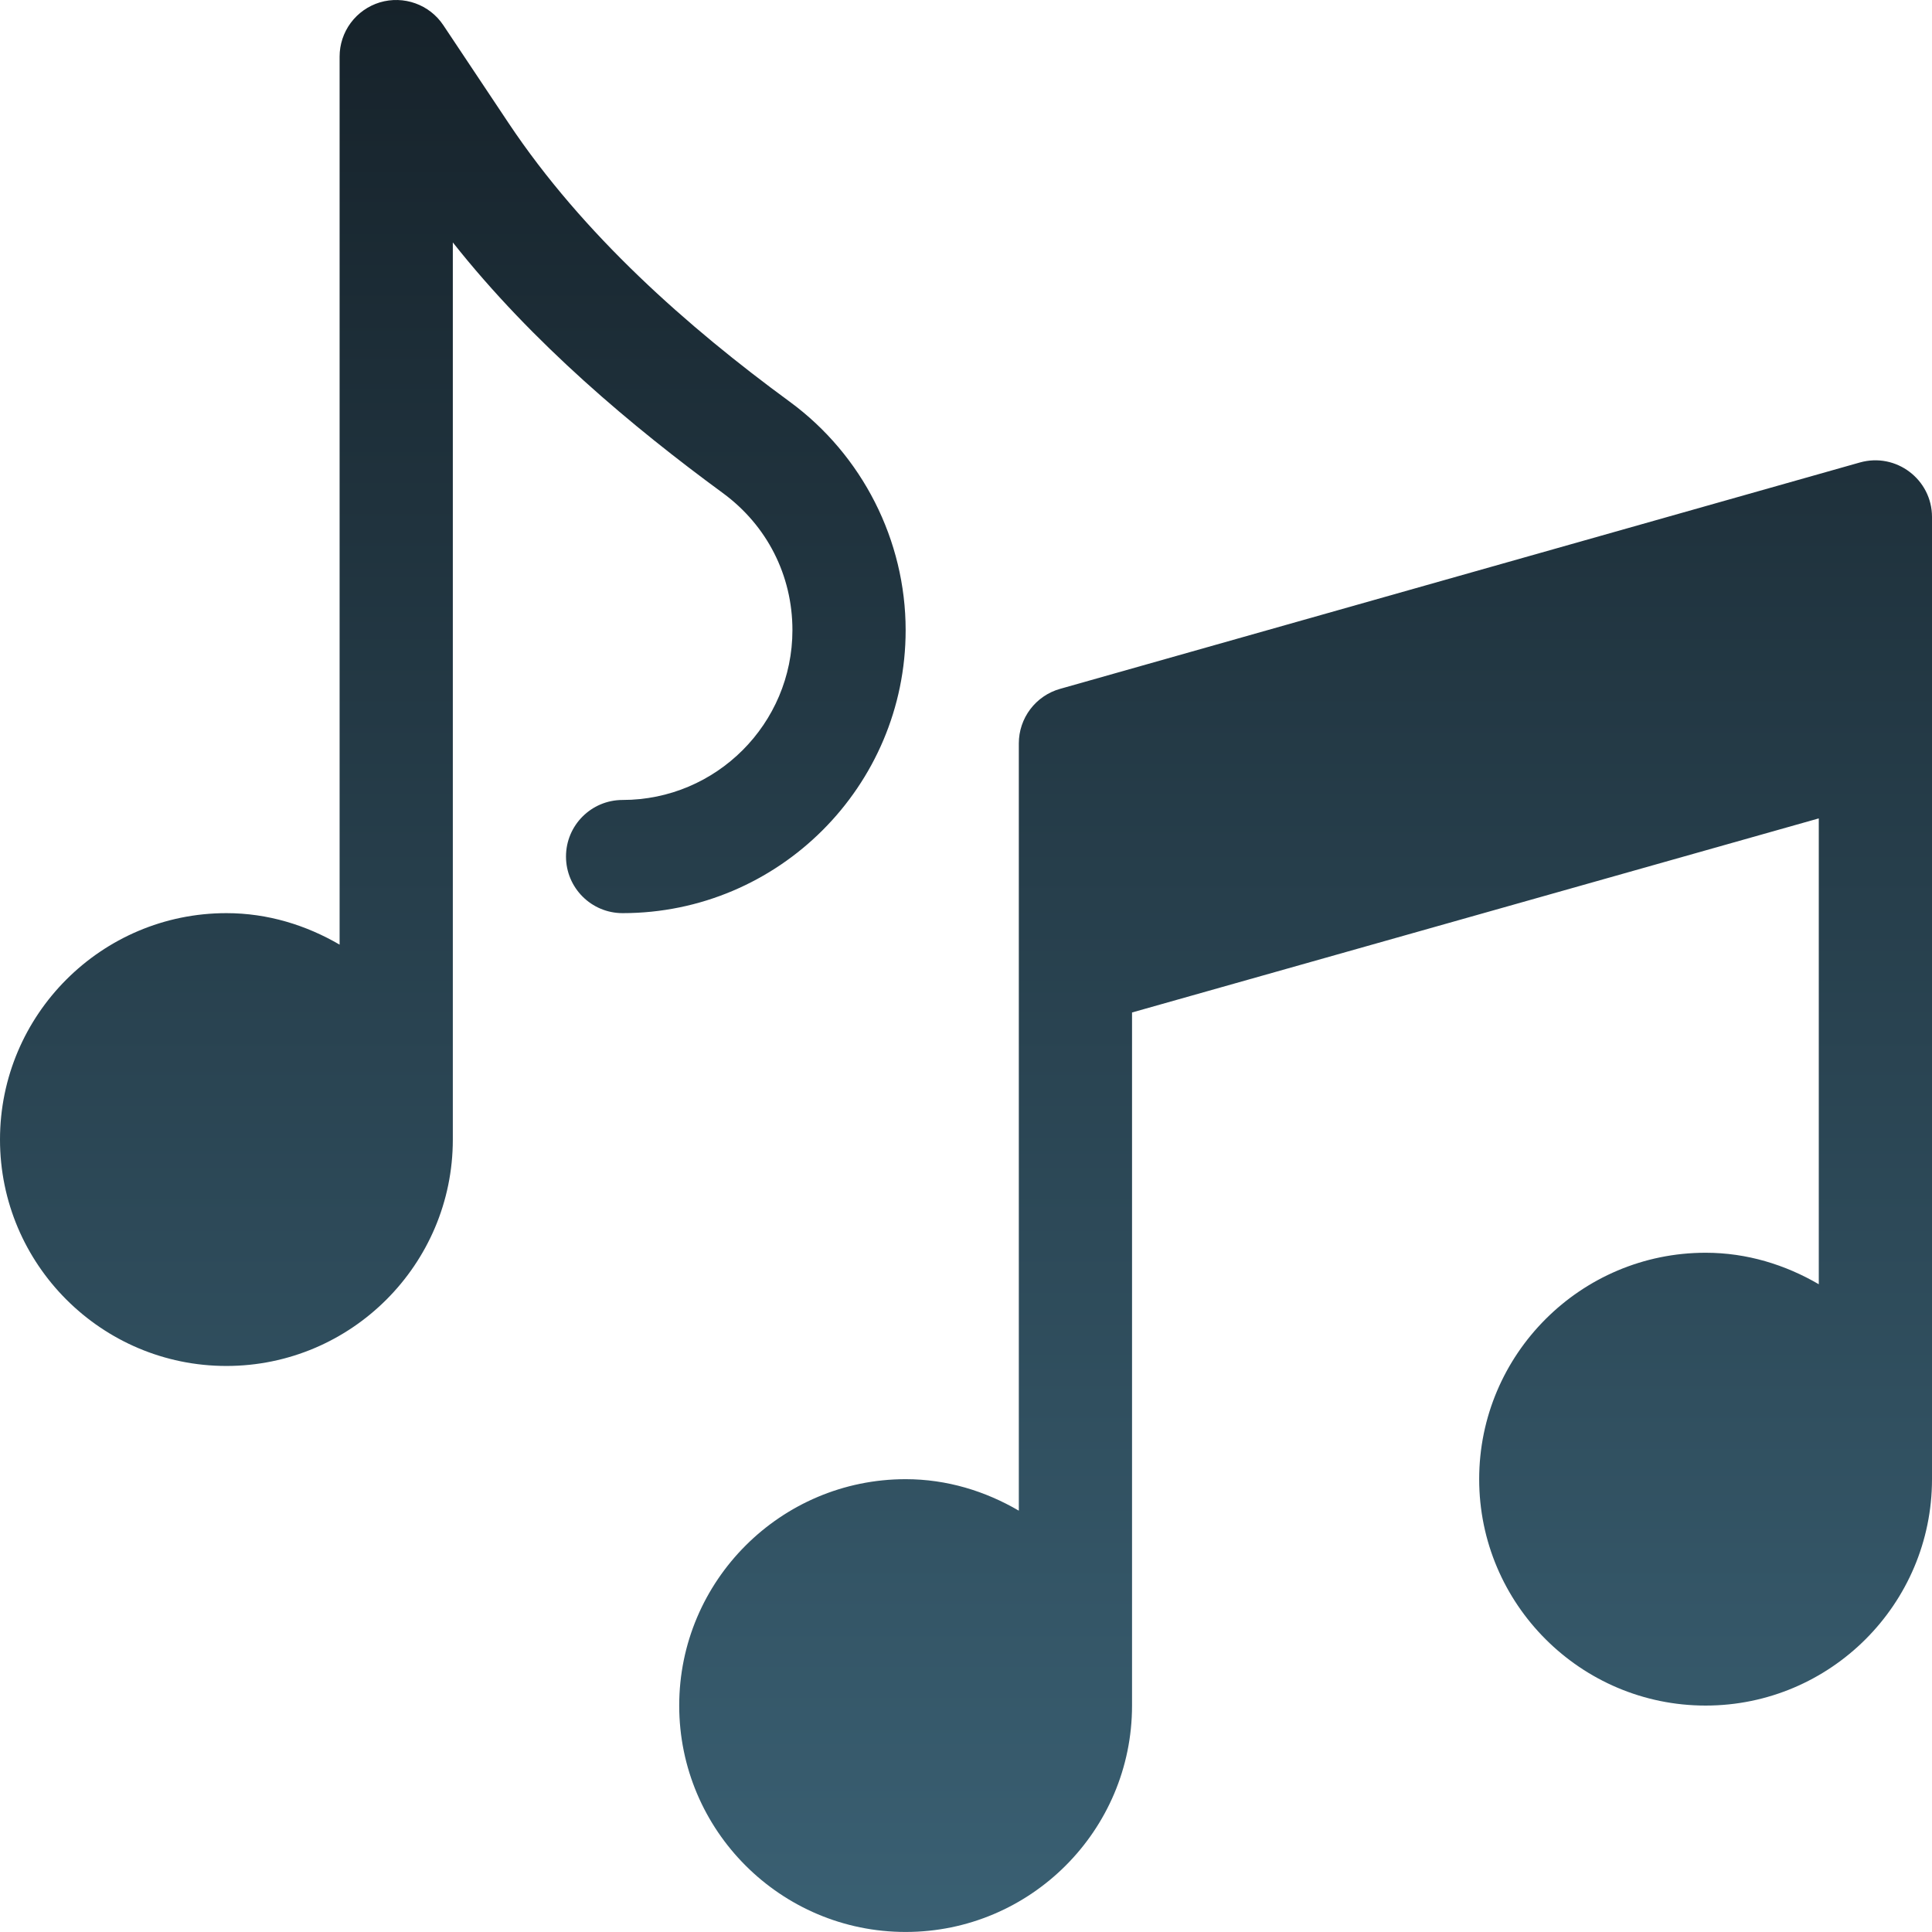<svg width="50" height="50" viewBox="0 0 50 50" fill="none" xmlns="http://www.w3.org/2000/svg">
<g clip-path="url(#clip0_21_4293)">
<path d="M20.439 10.397C17.798 8.462 15.089 6.076 13.161 3.184L11.473 0.652C11.115 0.115 10.448 -0.123 9.829 0.062C9.528 0.154 9.265 0.339 9.077 0.592C8.89 0.844 8.789 1.15 8.789 1.464V24.447C7.924 23.943 6.931 23.632 5.859 23.632C2.628 23.632 0 26.26 0 29.492C0 32.723 2.628 35.351 5.859 35.351C9.091 35.351 11.719 32.723 11.719 29.492V6.274C13.789 8.89 16.378 11.052 18.707 12.76C19.851 13.599 20.508 14.892 20.508 16.308C20.508 18.731 18.537 20.703 16.113 20.703C15.304 20.703 14.648 21.358 14.648 22.167C14.648 22.977 15.304 23.632 16.113 23.632C20.152 23.632 23.438 20.346 23.438 16.308C23.438 13.983 22.317 11.775 20.439 10.397ZM48.133 11.969L27.43 17.829C27.124 17.916 26.855 18.101 26.663 18.355C26.471 18.61 26.367 18.919 26.367 19.238V39.096C25.502 38.591 24.509 38.281 23.438 38.281C20.206 38.281 17.578 40.909 17.578 44.14C17.578 47.372 20.206 49.999 23.438 49.999C26.669 49.999 29.297 47.372 29.297 44.14V26.203L47.07 21.18V33.236C46.205 32.732 45.213 32.421 44.141 32.421C40.909 32.421 38.281 35.049 38.281 38.281C38.281 41.512 40.909 44.14 44.141 44.14C47.372 44.14 50 41.512 50 38.281V13.379C50 12.41 49.073 11.704 48.133 11.969Z" fill="url(#paint0_linear_21_4293)"/>
</g>
<defs>
<linearGradient id="paint0_linear_21_4293" x1="25" y1="0" x2="25" y2="49.999" gradientUnits="userSpaceOnUse">
<stop stop-color="#16222A"/>
<stop offset="1" stop-color="#3A6073"/>
</linearGradient>
<clipPath id="clip0_21_4293">
<rect width="50" height="50" fill="white"/>
</clipPath>
</defs>
</svg>
